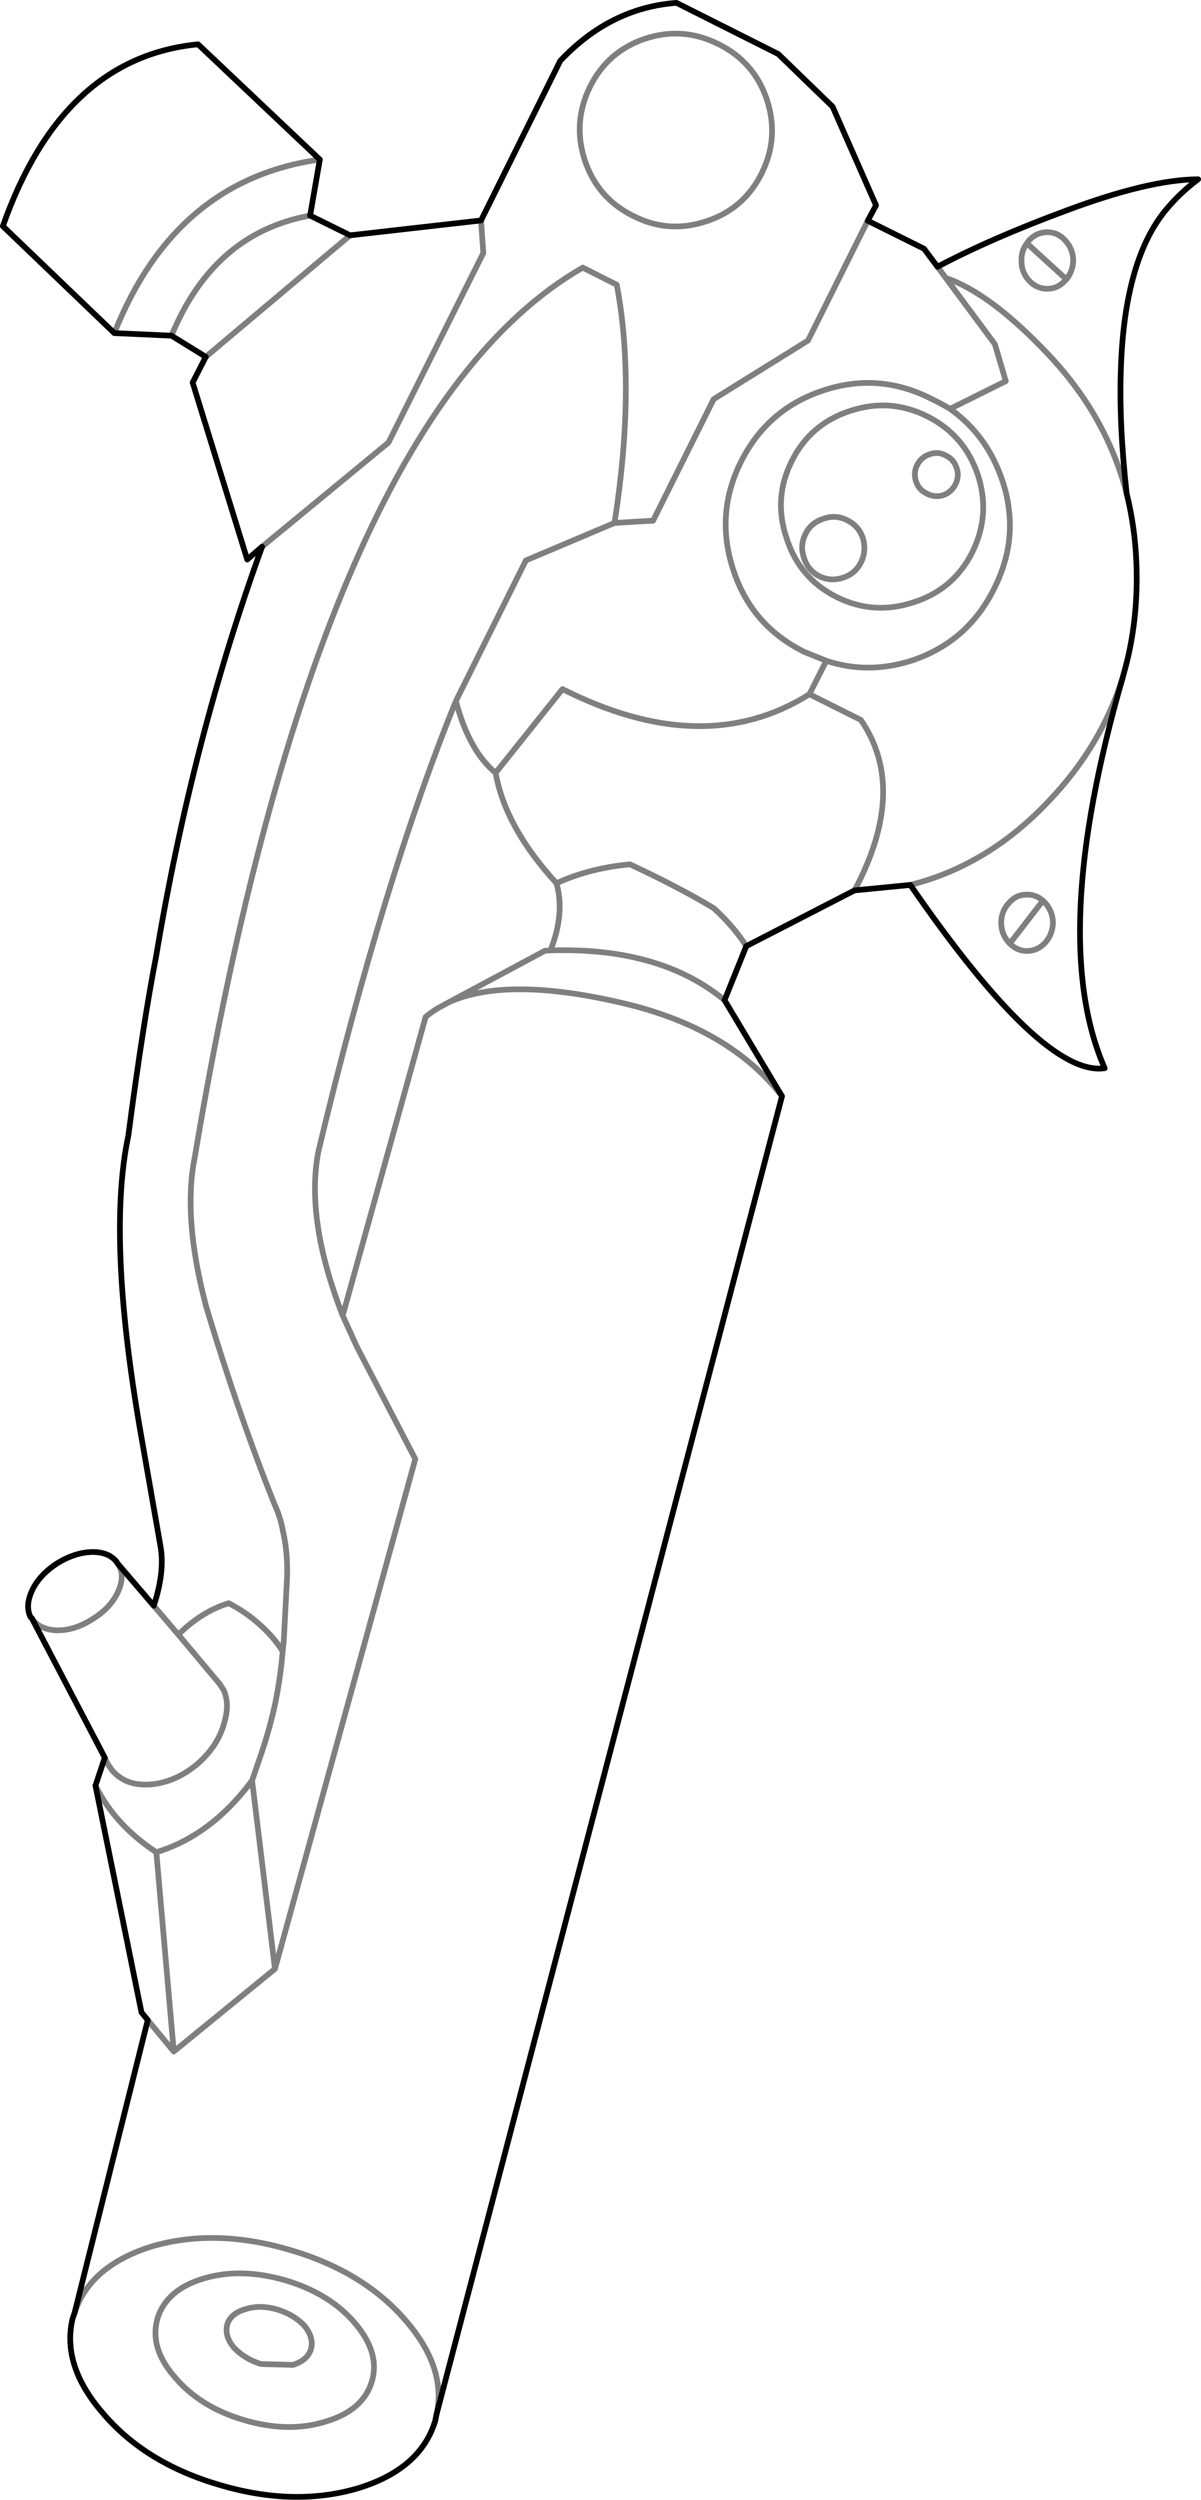 <?xml version="1.0" encoding="UTF-8" standalone="no"?>
<svg xmlns:xlink="http://www.w3.org/1999/xlink" height="437.15px" width="210.1px" xmlns="http://www.w3.org/2000/svg">
  <g transform="matrix(1.0, 0.0, 0.0, 1.0, -126.0, -111.65)">
    <path d="M330.0 148.3 Q322.8 156.95 322.1 175.7 321.7 185.45 323.1 198.0 324.85 205.0 324.85 212.75 324.85 221.55 322.6 229.4 L322.4 230.15 Q309.25 275.65 319.25 298.45 308.4 300.0 285.25 266.4 L275.5 267.35 256.55 277.1 252.75 286.55 262.8 303.35 202.35 533.9 202.3 534.15 202.15 534.95 Q199.6 543.4 188.7 546.75 177.6 550.05 164.6 546.25 151.45 542.45 144.0 533.65 136.75 525.3 138.7 517.1 L139.05 516.1 151.85 464.9 150.75 463.55 142.7 423.9 144.3 419.1 144.35 419.05 131.55 394.6 131.35 394.45 Q130.35 392.45 131.65 389.7 132.95 387.0 136.05 385.0 139.25 383.05 142.3 383.05 145.4 383.1 146.65 385.15 L152.9 392.45 Q154.9 386.4 154.05 381.9 L150.5 361.6 Q144.7 327.9 148.45 310.25 151.0 290.8 153.3 278.95 159.65 240.85 171.85 207.25 L169.25 209.5 159.7 178.55 162.0 174.05 156.0 170.35 146.0 169.9 126.5 151.2 Q136.9 121.7 160.65 119.4 L181.95 139.55 180.25 149.35 187.25 152.8 210.15 150.2 224.0 122.3 Q232.75 113.0 244.35 112.15 L262.15 121.1 271.65 130.3 279.25 147.55 277.8 150.25 287.65 155.15 290.0 158.3 Q299.35 153.35 312.45 148.5 327.0 143.05 335.6 143.0 332.4 145.4 330.0 148.3" fill="none" stroke="#000000" stroke-linecap="round" stroke-linejoin="round" stroke-width="1.0"/>
    <path d="M228.3 139.65 Q230.5 146.3 236.75 149.4 242.9 152.55 249.55 150.35 256.15 148.2 259.25 141.95 262.35 135.7 260.15 129.05 257.95 122.5 251.75 119.4 245.5 116.25 238.9 118.4 232.3 120.6 229.2 126.85 226.15 133.1 228.3 139.65 M162.0 174.05 L187.25 152.8 M227.95 158.45 Q181.7 184.95 160.05 314.15 157.95 324.65 162.1 340.25 167.7 358.9 174.0 374.65 175.05 376.9 175.5 379.4 176.5 383.75 176.15 388.8 L175.65 398.45 175.45 400.4 Q175.1 404.8 174.15 409.5 173.25 413.7 171.8 418.05 L170.1 423.0 174.1 455.95 198.65 366.8 188.45 347.2 185.95 341.7 Q179.4 324.9 181.7 313.0 193.05 265.5 205.75 234.25 L218.0 209.65 233.5 203.1 Q237.25 179.25 233.9 161.45 L227.95 158.45 M171.85 207.25 L193.95 189.05 210.55 155.9 210.15 150.2 M277.8 150.25 L267.35 171.2 250.85 181.45 240.25 202.7 233.5 203.1 M205.75 234.25 Q208.05 242.95 212.7 246.8 L224.4 232.15 Q249.15 244.65 267.6 233.05 L270.55 227.2 266.7 225.65 Q257.45 221.05 254.3 211.35 251.05 201.6 255.6 192.45 260.2 183.2 269.95 179.95 279.65 176.7 288.85 181.35 290.6 182.2 292.2 183.15 L301.95 178.3 300.05 171.85 291.45 160.25 290.0 158.3 M264.5 192.3 Q261.25 198.8 263.6 205.75 265.85 212.8 272.35 216.05 278.85 219.3 285.9 216.95 292.85 214.7 296.1 208.2 299.35 201.6 297.05 194.65 294.7 187.7 288.2 184.45 281.7 181.2 274.75 183.5 267.75 185.75 264.5 192.3 M312.35 153.7 Q313.7 155.15 313.75 157.2 313.7 159.05 312.55 160.5 L312.35 160.7 Q311.05 162.15 309.2 162.15 307.35 162.15 306.0 160.7 304.65 159.2 304.7 157.2 304.65 155.5 305.65 154.2 L306.0 153.7 Q307.35 152.25 309.2 152.25 311.05 152.25 312.35 153.7 M312.55 160.5 L305.65 154.2 M286.25 195.85 Q286.7 197.25 288.1 197.95 289.5 198.7 291.0 198.25 292.45 197.7 293.15 196.35 293.85 194.9 293.35 193.5 292.9 192.0 291.45 191.3 290.1 190.55 288.6 191.1 287.2 191.55 286.45 192.95 285.75 194.35 286.25 195.85 M292.2 183.15 Q298.7 187.75 301.35 195.7 302.15 198.05 302.45 200.4 303.45 207.6 299.9 214.6 295.35 223.8 285.7 227.1 277.9 229.65 270.55 227.2 M323.1 198.0 Q320.65 188.5 314.95 180.4 312.55 177.0 309.55 173.8 299.35 162.95 291.45 160.25 M146.65 385.15 Q147.95 387.1 146.65 390.0 145.35 392.85 142.15 394.8 139.05 396.8 135.9 396.75 132.8 396.6 131.55 394.6 M276.95 205.75 Q276.25 203.65 274.25 202.65 272.25 201.6 270.1 202.35 267.85 203.05 266.9 205.05 265.9 207.05 266.65 209.2 267.3 211.35 269.3 212.4 271.3 213.4 273.55 212.65 275.65 211.95 276.65 209.95 277.6 207.9 276.95 205.75 M275.5 267.35 Q284.9 249.65 276.6 237.55 L267.6 233.05 M212.7 246.8 Q214.4 256.35 223.35 266.1 229.15 263.45 236.2 262.8 244.4 266.6 250.85 270.45 254.4 273.7 256.55 277.1 M308.45 269.15 L308.85 269.55 Q310.15 271.0 310.2 273.0 310.15 275.0 308.85 276.5 307.5 277.95 305.65 277.95 303.95 277.95 302.65 276.65 L302.5 276.5 Q301.15 275.0 301.15 273.0 301.15 271.0 302.5 269.55 303.8 268.05 305.65 268.1 307.2 268.05 308.45 269.15 L302.65 276.65 M322.4 230.15 Q318.65 242.1 309.55 251.65 298.95 262.95 285.25 266.4 M185.95 341.7 L200.45 289.5 Q201.85 288.3 203.45 287.5 L204.55 286.9 221.35 277.9 222.3 277.85 Q224.85 271.4 223.35 266.1 M204.55 286.9 Q214.75 282.3 235.1 287.1 253.65 291.5 262.8 303.35 M175.45 400.4 Q173.7 397.65 171.1 395.45 168.9 393.5 166.0 392.0 161.2 393.5 157.2 397.5 L164.45 406.15 165.1 407.15 Q166.2 409.5 165.3 412.65 164.25 416.9 160.5 420.15 156.65 423.35 152.3 423.7 147.95 424.0 145.6 421.2 L144.9 420.2 144.35 419.15 144.35 419.05 M252.75 286.55 Q241.5 277.25 222.3 277.85 M180.25 149.35 Q163.4 152.4 156.0 170.35 M146.0 169.9 Q156.65 143.1 181.95 139.55 M165.75 518.15 Q165.25 520.1 166.85 522.1 168.75 524.15 171.65 525.05 L177.25 525.2 Q179.8 524.4 180.4 522.45 180.95 520.5 179.3 518.4 177.45 516.4 174.45 515.5 171.5 514.65 168.95 515.45 166.35 516.2 165.75 518.15 M191.05 528.1 Q192.55 523.1 188.05 517.85 183.65 512.7 175.9 510.4 168.1 508.15 161.6 510.1 155.1 512.05 153.55 517.1 152.1 522.2 156.55 527.3 161.0 532.6 168.7 534.85 176.5 537.15 183.0 535.1 189.55 533.15 191.05 528.1 M202.35 533.9 Q204.15 525.85 197.15 517.65 189.7 508.85 176.55 505.05 163.55 501.25 152.5 504.5 141.7 507.9 139.05 516.1 M142.7 423.9 Q146.15 430.85 153.35 435.55 157.45 434.3 161.0 431.9 165.95 428.6 170.1 423.0 M151.85 464.9 L156.4 470.4 153.35 435.55 M156.4 470.4 L174.1 455.95 M157.2 397.5 L152.9 392.45" fill="none" stroke="#000000" stroke-linecap="round" stroke-linejoin="round" stroke-opacity="0.502" stroke-width="1.0"/>
  </g>
</svg>
